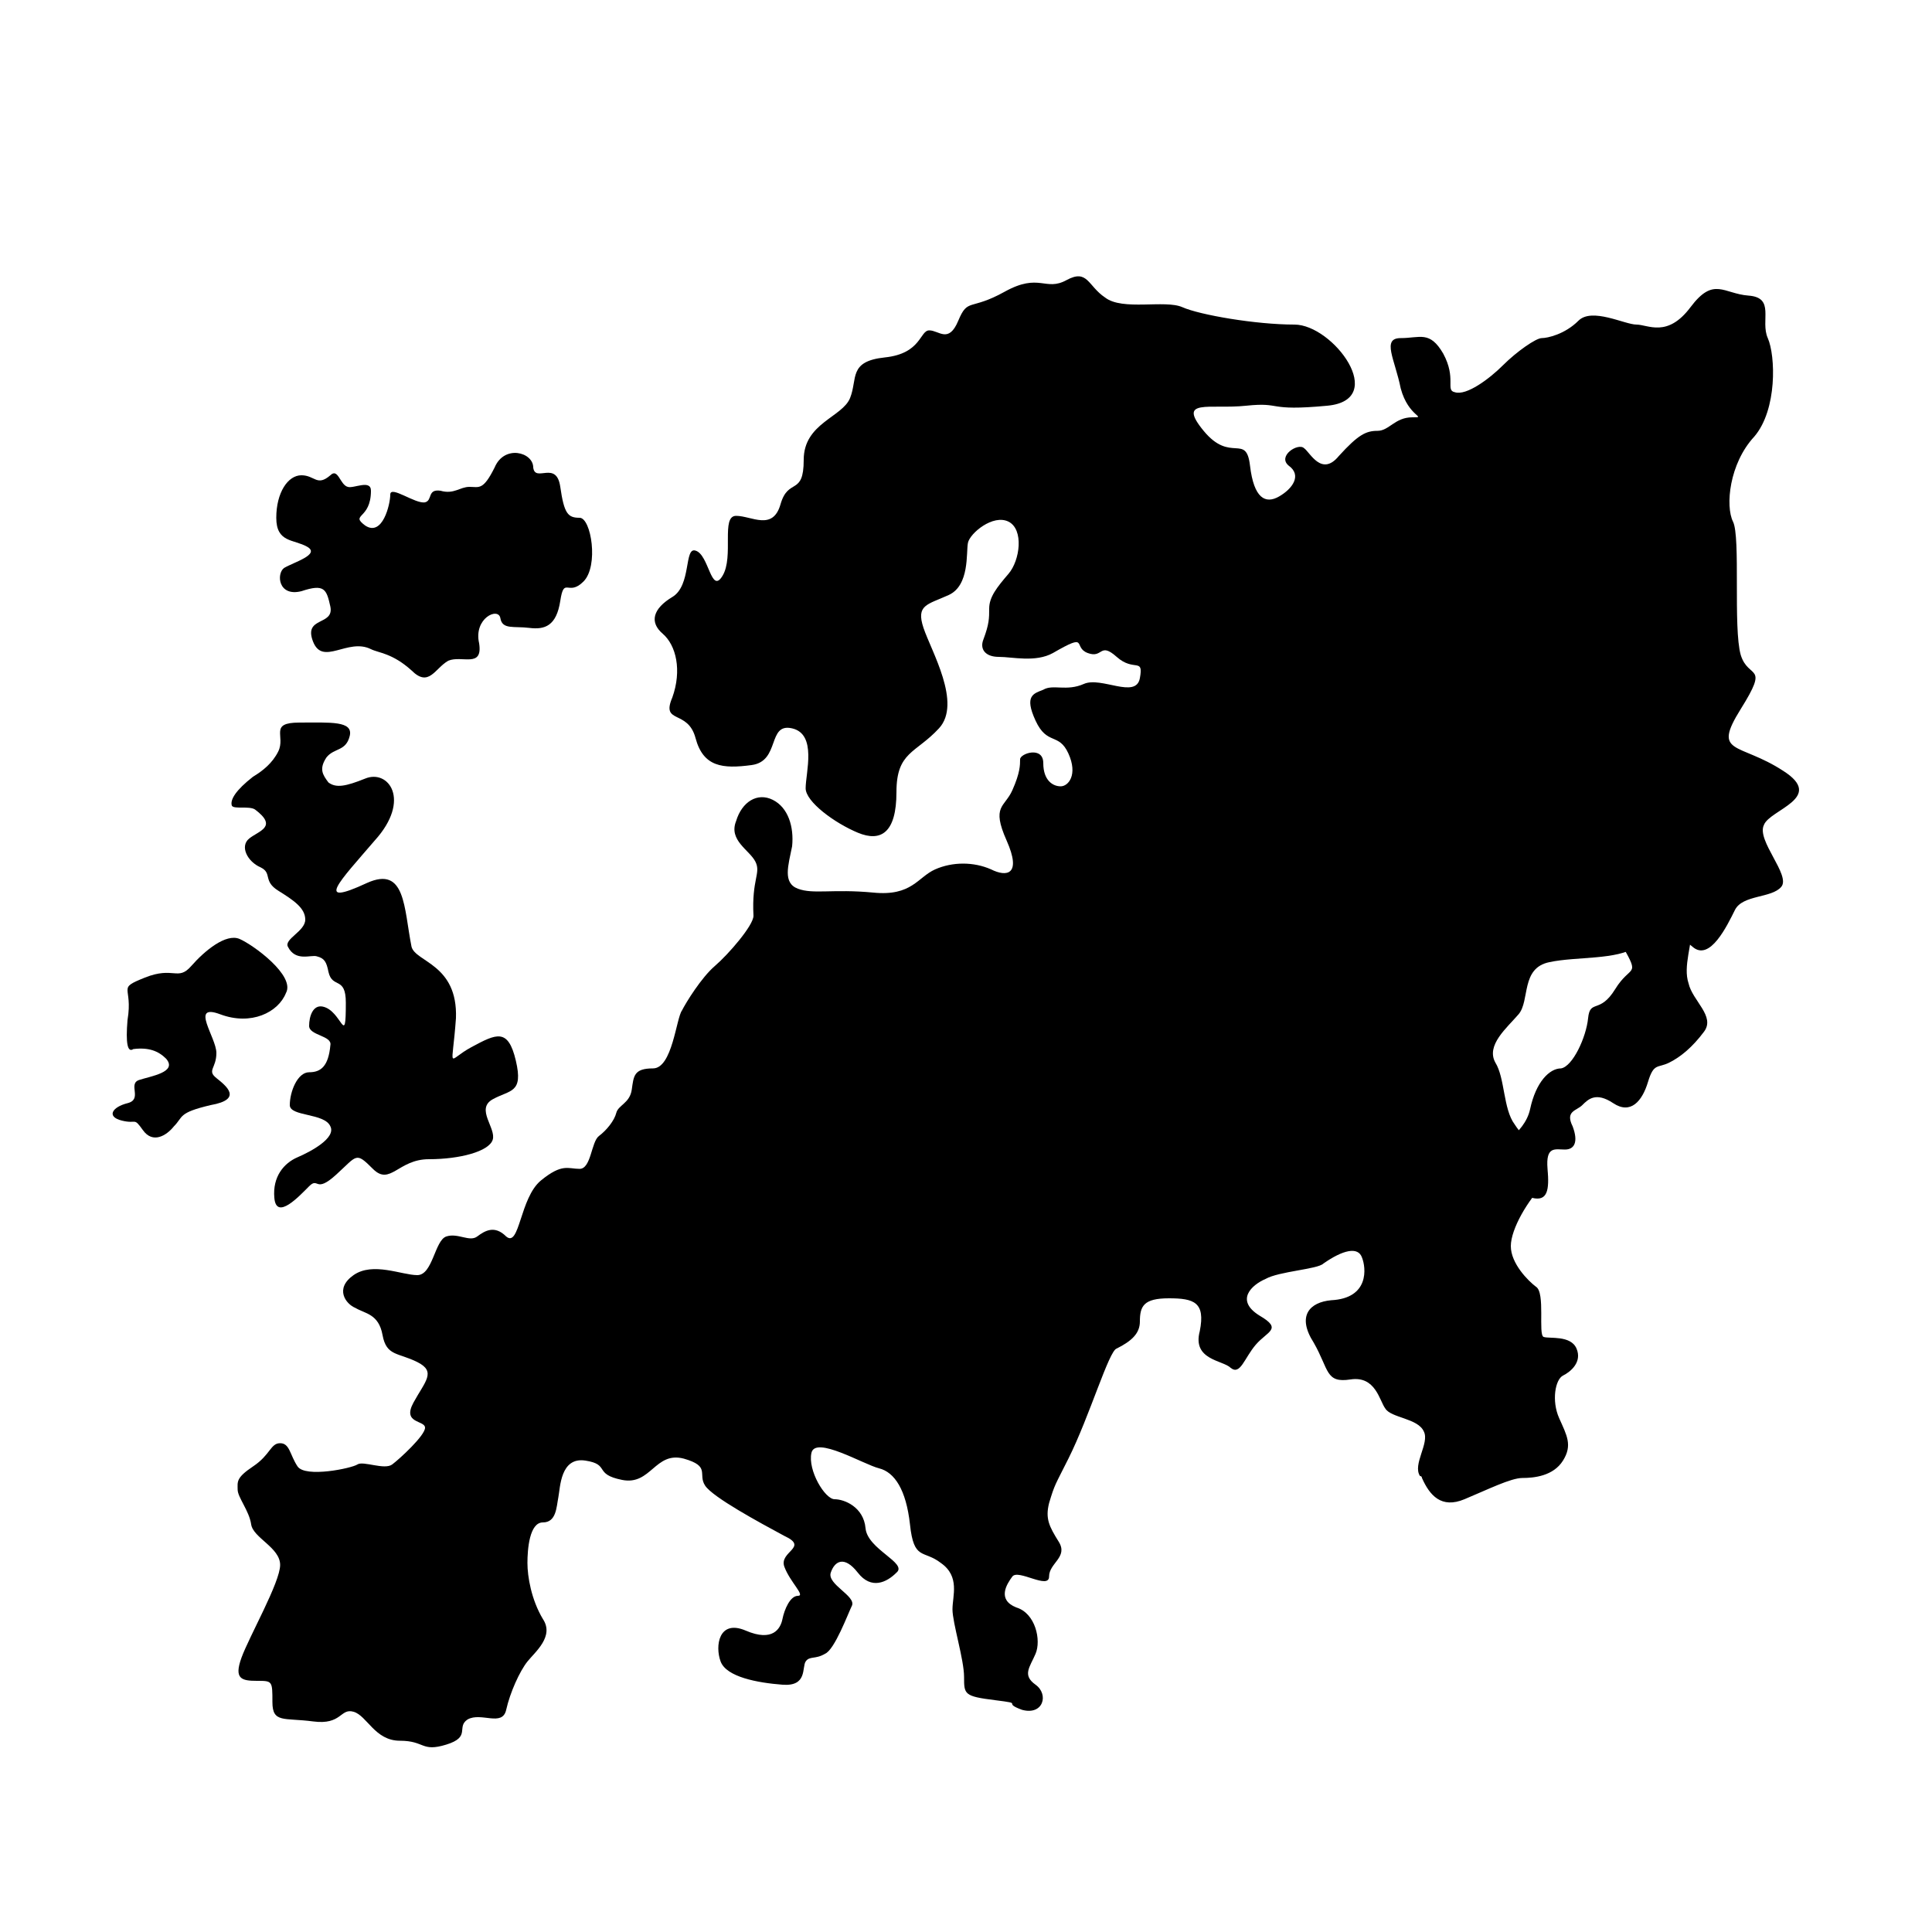 <?xml version="1.0" encoding="utf-8"?>
<!-- Generator: Adobe Illustrator 27.8.1, SVG Export Plug-In . SVG Version: 6.00 Build 0)  -->
<svg version="1.1" id="Layer_1" xmlns="http://www.w3.org/2000/svg" xmlns:xlink="http://www.w3.org/1999/xlink" x="0px" y="0px"
	 viewBox="0 0 100 100" style="enable-background:new 0 0 100 100;" xml:space="preserve">
<style type="text/css">
	.st0{fill-rule:evenodd;clip-rule:evenodd;}
</style>
<path class="st0" d="M84,49c-0.9-1.6,0.1-3.2-0.4-3.8c-0.4-0.6-0.9-1.2-0.4-2s1-0.8,0.4-1.8c-0.6-0.9-1.7-2-1.4-2.3
	c0.3-0.3,1.2,0.9,1.7,1.1s2.1,0.3,2.5,0.1c0.4-0.1,1-0.5,1.4-0.1c0.5,0.3,1,0.7,1,1s-0.5,0.9-1.3,0.8c-0.8-0.1,0,1.5-0.6,1.8
	c-0.6,0.2-1.7,0.5-2.1,0.5s-0.9-0.1-0.3,0.7c0.6,0.8,1,1,1.7,1.2c0.6,0.3,1.4,0.3,1.4,1.5s-0.5,2.3-0.2,3.2c0.2,0.9,1.4,1.7,0.8,2.5
	s-1.2,1.3-1.8,1.6s-0.8,0-1.1,1s-0.9,1.7-1.8,1.1s-1.3-0.2-1.6,0.1c-0.3,0.3-0.9,0.3-0.5,1.1c0.3,0.8,0.1,1.2-0.4,1.2s-1-0.2-0.9,1
	c0.1,1.1,0,1.7-0.8,1.5c-0.7-0.2-0.1-1.1-0.3-1.6s-1.3,0.1-1.5-0.5s1.4-1.1,1.7-2.5s1-2.1,1.6-2.1c0.6-0.1,1.3-1.6,1.4-2.6
	c0.1-1,0.6-0.2,1.4-1.5S84.9,50.6,84,49L84,49z"/>
<g>
	<path class="st0" d="M19.2,33.6c-1.2-0.6-2.5,0.9-3-0.4c-0.5-1.3,1.1-0.8,0.9-1.8c-0.2-0.9-0.3-1.2-1.5-0.8
		c-1.2,0.3-1.3-0.9-0.9-1.2c0.5-0.3,1.9-0.7,1.2-1.1c-0.7-0.4-1.6-0.2-1.6-1.5s0.6-2.2,1.3-2.2c0.7,0,0.8,0.6,1.5,0
		c0.4-0.4,0.5,0.5,0.9,0.6c0.3,0.1,1.2-0.4,1.2,0.2c0,1.5-1.1,1.2-0.3,1.8c0.9,0.6,1.3-1.1,1.3-1.6s1.3,0.5,1.8,0.4
		c0.4-0.1,0.1-0.7,0.8-0.6c0.7,0.2,1-0.2,1.5-0.2s0.7,0.2,1.3-1c0.5-1.2,2-0.8,2,0c0.1,0.8,1.2-0.4,1.4,1c0.2,1.4,0.4,1.6,1,1.6
		s1,2.5,0.2,3.3c-0.8,0.8-1-0.3-1.2,1s-0.8,1.5-1.6,1.4s-1.4,0.1-1.5-0.5c-0.1-0.6-1.4,0-1.1,1.3c0.2,1.3-0.9,0.6-1.6,0.9
		c-0.7,0.4-1,1.4-1.9,0.5C20.3,33.8,19.6,33.8,19.2,33.6z"/>
	<path class="st0" d="M6.9,54.3c-0.3,0.2-0.4-0.3-0.3-1.5C6.9,51,6,51.2,7.5,50.6C9,50,9.2,50.8,9.9,50s1.8-1.7,2.5-1.4
		c0.7,0.3,2.9,1.9,2.4,2.8c-0.4,1-1.8,1.7-3.4,1.1s-0.2,1.2-0.2,2c0,0.8-0.5,0.9,0,1.3c0.5,0.4,1.4,1.1-0.3,1.4
		c-1.7,0.4-1.4,0.6-1.9,1.1c-0.4,0.5-1.1,0.9-1.6,0.2c-0.5-0.7-0.3-0.3-1.1-0.5s-0.5-0.7,0.3-0.9s0-1,0.6-1.2c0.6-0.2,2-0.4,1.4-1.1
		C8.2,54.4,7.7,54.2,6.9,54.3z"/>
	<path class="st0" d="M13.1,40.2c0.5-0.3,1-0.7,1.3-1.3c0.4-0.8-0.5-1.5,1.1-1.5c1.6,0,2.8-0.1,2.6,0.7s-0.8,0.6-1.2,1.1
		c-0.4,0.6-0.2,0.9,0.1,1.3c0.4,0.3,0.9,0.2,1.9-0.2c1.2-0.5,2.4,1.1,0.5,3.2c-1.8,2.1-3.2,3.5-0.4,2.2c2-0.9,1.9,1.3,2.3,3.3
		c0.2,0.8,2.4,0.9,2.3,3.7c-0.2,2.8-0.5,2.2,0.8,1.5s1.9-1,2.3,0.7c0.4,1.7-0.3,1.5-1.2,2s0.2,1.5,0,2.1c-0.2,0.6-1.7,1-3.3,1
		s-2,1.4-2.9,0.5s-0.8-0.7-1.9,0.3c-1.1,1-0.9,0.1-1.4,0.6s-1.7,1.8-1.8,0.6c-0.1-1.1,0.5-1.8,1.2-2.1c0.7-0.3,2-1,1.7-1.6
		c-0.3-0.7-2.1-0.5-2.1-1.1c0-0.7,0.4-1.7,1-1.7c0.6,0,1-0.3,1.1-1.4c0.1-0.5-1.1-0.5-1.1-1s0.2-1.1,0.7-1c1,0.2,1.2,2.2,1.2-0.2
		c0-1.4-0.7-0.7-0.9-1.6c-0.1-0.5-0.2-0.7-0.6-0.8c-0.3-0.1-1.1,0.3-1.5-0.5c-0.2-0.4,0.9-0.8,0.9-1.4c0-0.6-0.6-1-1.4-1.5
		c-0.8-0.5-0.3-0.9-0.9-1.2c-0.7-0.3-1.1-1.1-0.6-1.5c0.5-0.4,1.5-0.6,0.3-1.5c-0.3-0.2-1.1,0-1.2-0.2
		C11.9,41.4,12.2,40.9,13.1,40.2z"/>
	<path class="st0" d="M55.3,75.5c-0.7,1.4-0.7,1.3-1,2.3c-0.2,0.8,0,1.2,0.5,2s-0.5,1.1-0.5,1.8c0,0.7-1.6-0.4-1.9,0
		c-0.3,0.4-0.8,1.2,0.2,1.6c1,0.3,1.3,1.7,1,2.4c-0.3,0.7-0.7,1.1,0,1.6c0.7,0.5,0.4,1.6-0.7,1.3c-1.1-0.4,0.2-0.3-1.4-0.5
		c-1.6-0.2-1.6-0.3-1.6-1.2c0-0.9-0.6-2.8-0.6-3.5c0-0.7,0.4-1.7-0.6-2.4c-0.9-0.7-1.4-0.1-1.6-2c-0.2-1.8-0.8-2.7-1.6-2.9
		s-3.3-1.7-3.5-0.8s0.7,2.4,1.2,2.4s1.5,0.4,1.6,1.5s2.2,1.8,1.6,2.3c-0.5,0.5-1.3,0.9-2,0s-1.2-0.6-1.4,0s1.3,1.2,1.1,1.7
		c-0.2,0.4-0.9,2.3-1.4,2.5c-0.5,0.3-0.8,0.1-1,0.4s0.1,1.3-1.2,1.2c-1.3-0.1-2.9-0.4-3.2-1.2s-0.1-2.2,1.3-1.6s1.8-0.1,1.9-0.6
		c0.1-0.5,0.4-1.2,0.8-1.2s-0.4-0.7-0.7-1.5c-0.3-0.8,1.3-1,0-1.6c-1.3-0.7-3.7-2-4.1-2.6c-0.4-0.6,0.3-1-1.1-1.4
		c-1.5-0.4-1.7,1.4-3.2,1.1c-1.5-0.3-0.6-0.8-1.9-1s-1.3,1.4-1.4,1.9c-0.1,0.5-0.1,1.3-0.8,1.3c-0.7,0-0.8,1.4-0.8,2.1
		s0.2,1.9,0.8,2.9c0.6,0.9-0.4,1.7-0.8,2.2s-0.9,1.6-1.1,2.5c-0.2,0.9-1.3,0.1-2,0.5c-0.6,0.4,0.2,0.9-1.1,1.3s-1.1-0.2-2.4-0.2
		c-1.3,0-1.7-1.3-2.4-1.5c-0.7-0.2-0.6,0.7-2.1,0.5c-1.5-0.2-2.1,0.1-2.1-1s0-1.1-0.8-1.1c-0.8,0-1.2-0.1-0.8-1.2s2-3.9,2-4.8
		c0-0.9-1.4-1.4-1.5-2.1c-0.1-0.7-0.7-1.4-0.7-1.8s-0.1-0.6,0.8-1.2c0.9-0.6,0.9-1.2,1.4-1.2s0.5,0.6,0.9,1.2s2.8,0.1,3.1-0.1
		s1.4,0.3,1.8,0s1.7-1.5,1.7-1.9s-1.2-0.2-0.6-1.3s1.2-1.6,0.2-2.1c-1-0.5-1.6-0.3-1.8-1.4c-0.2-1.1-0.9-1.1-1.4-1.4
		c-0.5-0.2-1.1-1-0.1-1.7c1-0.7,2.5,0,3.3,0s0.9-1.8,1.5-2c0.6-0.2,1.2,0.3,1.6,0c0.4-0.3,0.9-0.6,1.5,0c0.7,0.6,0.7-2,1.8-2.9
		c1.1-0.9,1.4-0.6,2-0.6c0.6,0,0.6-1.4,1-1.7s0.8-0.8,0.9-1.2c0.1-0.4,0.7-0.5,0.8-1.2c0.1-0.7,0.1-1.1,1.1-1.1c1,0,1.2-2.6,1.5-3
		c0.2-0.4,1-1.7,1.7-2.3c0.7-0.6,2-2.1,2-2.6c-0.1-1.9,0.4-2.2,0.1-2.8c-0.3-0.6-1.4-1.1-1-2.1c0.3-1,1.1-1.5,1.9-1.1s1.1,1.4,1,2.4
		c-0.2,1-0.5,1.9,0.3,2.2s1.8,0,3.9,0.2c2,0.2,2.3-0.8,3.2-1.2c0.9-0.4,2-0.4,2.9,0c0.8,0.4,1.6,0.3,0.8-1.5
		c-0.8-1.8-0.1-1.7,0.3-2.6c0.4-0.9,0.4-1.3,0.4-1.6s1.2-0.7,1.2,0.2s0.5,1.2,0.9,1.2c0.4,0,0.9-0.6,0.4-1.7
		c-0.5-1.1-1.1-0.4-1.7-1.7C53,36,53.5,35.9,54,35.7c0.5-0.3,1.2,0.1,2.1-0.3c0.9-0.4,2.7,0.8,2.9-0.3c0.2-1.1-0.3-0.3-1.2-1.1
		s-0.7,0.1-1.5-0.2c-0.8-0.3,0.1-1.1-1.8,0c-0.9,0.5-2.1,0.2-2.8,0.2s-1-0.4-0.8-0.9c0.3-0.8,0.3-1.1,0.3-1.6c0-0.6,0.4-1.1,1-1.8
		c0.6-0.7,0.8-2.3,0-2.7c-0.8-0.4-2,0.6-2.1,1.1c-0.1,0.5,0.1,2.2-1,2.7c-1.1,0.5-1.7,0.5-1.3,1.7c0.4,1.2,2,3.9,0.8,5.2
		s-2.2,1.2-2.2,3.3s-0.8,2.6-2,2.1c-1.2-0.5-2.7-1.6-2.7-2.3c0-0.8,0.6-2.8-0.7-3.1c-1.3-0.3-0.6,1.7-2.1,1.9
		c-1.5,0.2-2.5,0.1-2.9-1.4c-0.4-1.5-1.8-0.7-1.2-2.1c0.5-1.4,0.2-2.7-0.5-3.3c-0.7-0.6-0.5-1.3,0.5-1.9s0.6-2.6,1.2-2.4
		c0.7,0.2,0.8,2.3,1.4,1.3c0.6-1-0.1-3.1,0.7-3.1s1.9,0.8,2.3-0.6s1.2-0.4,1.2-2.3s2-2.2,2.4-3.2s-0.1-1.9,1.8-2.1s1.8-1.4,2.3-1.4
		s1,0.7,1.5-0.5s0.6-0.5,2.4-1.5s2.1,0,3.2-0.6c1.1-0.6,1.1,0.3,2,0.9c0.9,0.7,3.1,0.1,4,0.5s3.8,0.9,5.8,0.9c2,0,4.9,3.9,1.7,4.2
		s-2.3-0.2-4.2,0s-3.6-0.4-2.2,1.3c1.4,1.7,2.2,0.1,2.4,1.8s0.8,2,1.5,1.6c0.7-0.4,1.2-1.1,0.5-1.6c-0.6-0.5,0.5-1.2,0.8-0.9
		c0.3,0.2,0.9,1.5,1.8,0.4c1-1.1,1.4-1.3,2-1.3c0.6,0,0.9-0.7,1.8-0.7c0.8,0-0.2,0-0.6-1.5c-0.3-1.5-1-2.6,0-2.6s1.5-0.4,2.2,0.8
		c0.7,1.3,0.1,1.9,0.6,2c0.6,0.2,1.8-0.7,2.5-1.4c0.7-0.7,1.7-1.4,2-1.4c0.3,0,1.2-0.2,1.9-0.9c0.7-0.7,2.4,0.2,3,0.2
		s1.6,0.7,2.8-0.9c1.2-1.6,1.7-0.7,3-0.6c1.4,0.1,0.6,1.3,1,2.2s0.5,3.7-0.7,5.1c-1.3,1.4-1.5,3.6-1.1,4.4s0,5.5,0.4,6.9
		c0.4,1.3,1.5,0.4,0,2.8c-1.5,2.4-0.1,1.7,2.2,3.2c2.2,1.4-0.7,2-1,2.8c-0.4,0.8,1.4,2.6,0.9,3.2c-0.5,0.6-2,0.4-2.4,1.2
		s-1.3,2.7-2.2,1.9c-0.9-0.8-2-0.7-2.9,0c-1,0.7-3.1,0.5-4.5,0.8c-1.5,0.3-1,2-1.6,2.7s-1.7,1.6-1.2,2.5c0.5,0.8,0.4,2.4,1,3.2
		c0.5,0.8,2.3,2.4,1.5,3.1c-0.8,0.8-1.7,2.3-1.7,3.2c0,0.9,0.9,1.8,1.3,2.1c0.5,0.3,0.1,2.5,0.4,2.6c0.3,0.1,1.4-0.1,1.7,0.6
		s-0.3,1.2-0.7,1.4c-0.4,0.2-0.6,1.3-0.2,2.2c0.4,0.9,0.7,1.4,0.2,2.2c-0.5,0.8-1.5,0.9-2.1,0.9c-0.6,0-1.8,0.6-3,1.1
		c-1.2,0.5-1.8-0.2-2.2-1.1c0,0,0-0.1-0.1-0.1c-0.4-0.6,0.5-1.7,0.2-2.3c-0.3-0.7-1.7-0.7-2-1.2c-0.3-0.4-0.5-1.7-1.8-1.5
		c-1.3,0.2-1.1-0.5-1.9-1.9c-0.9-1.4-0.2-2.1,0.9-2.2c2-0.1,1.8-1.7,1.6-2.2c-0.2-0.6-1-0.4-2,0.3c-0.3,0.3-2.3,0.4-3,0.8
		c-0.7,0.3-1.6,1.1-0.3,1.9c1.2,0.7,0.4,0.8-0.2,1.5s-0.8,1.6-1.3,1.2c-0.4-0.4-2-0.4-1.6-1.9c0.3-1.5-0.3-1.7-1.6-1.7
		s-1.5,0.4-1.5,1.2c0,0.6-0.4,1-1.2,1.4C57.4,69.9,56.4,73.3,55.3,75.5z"/>
</g>
</svg>
